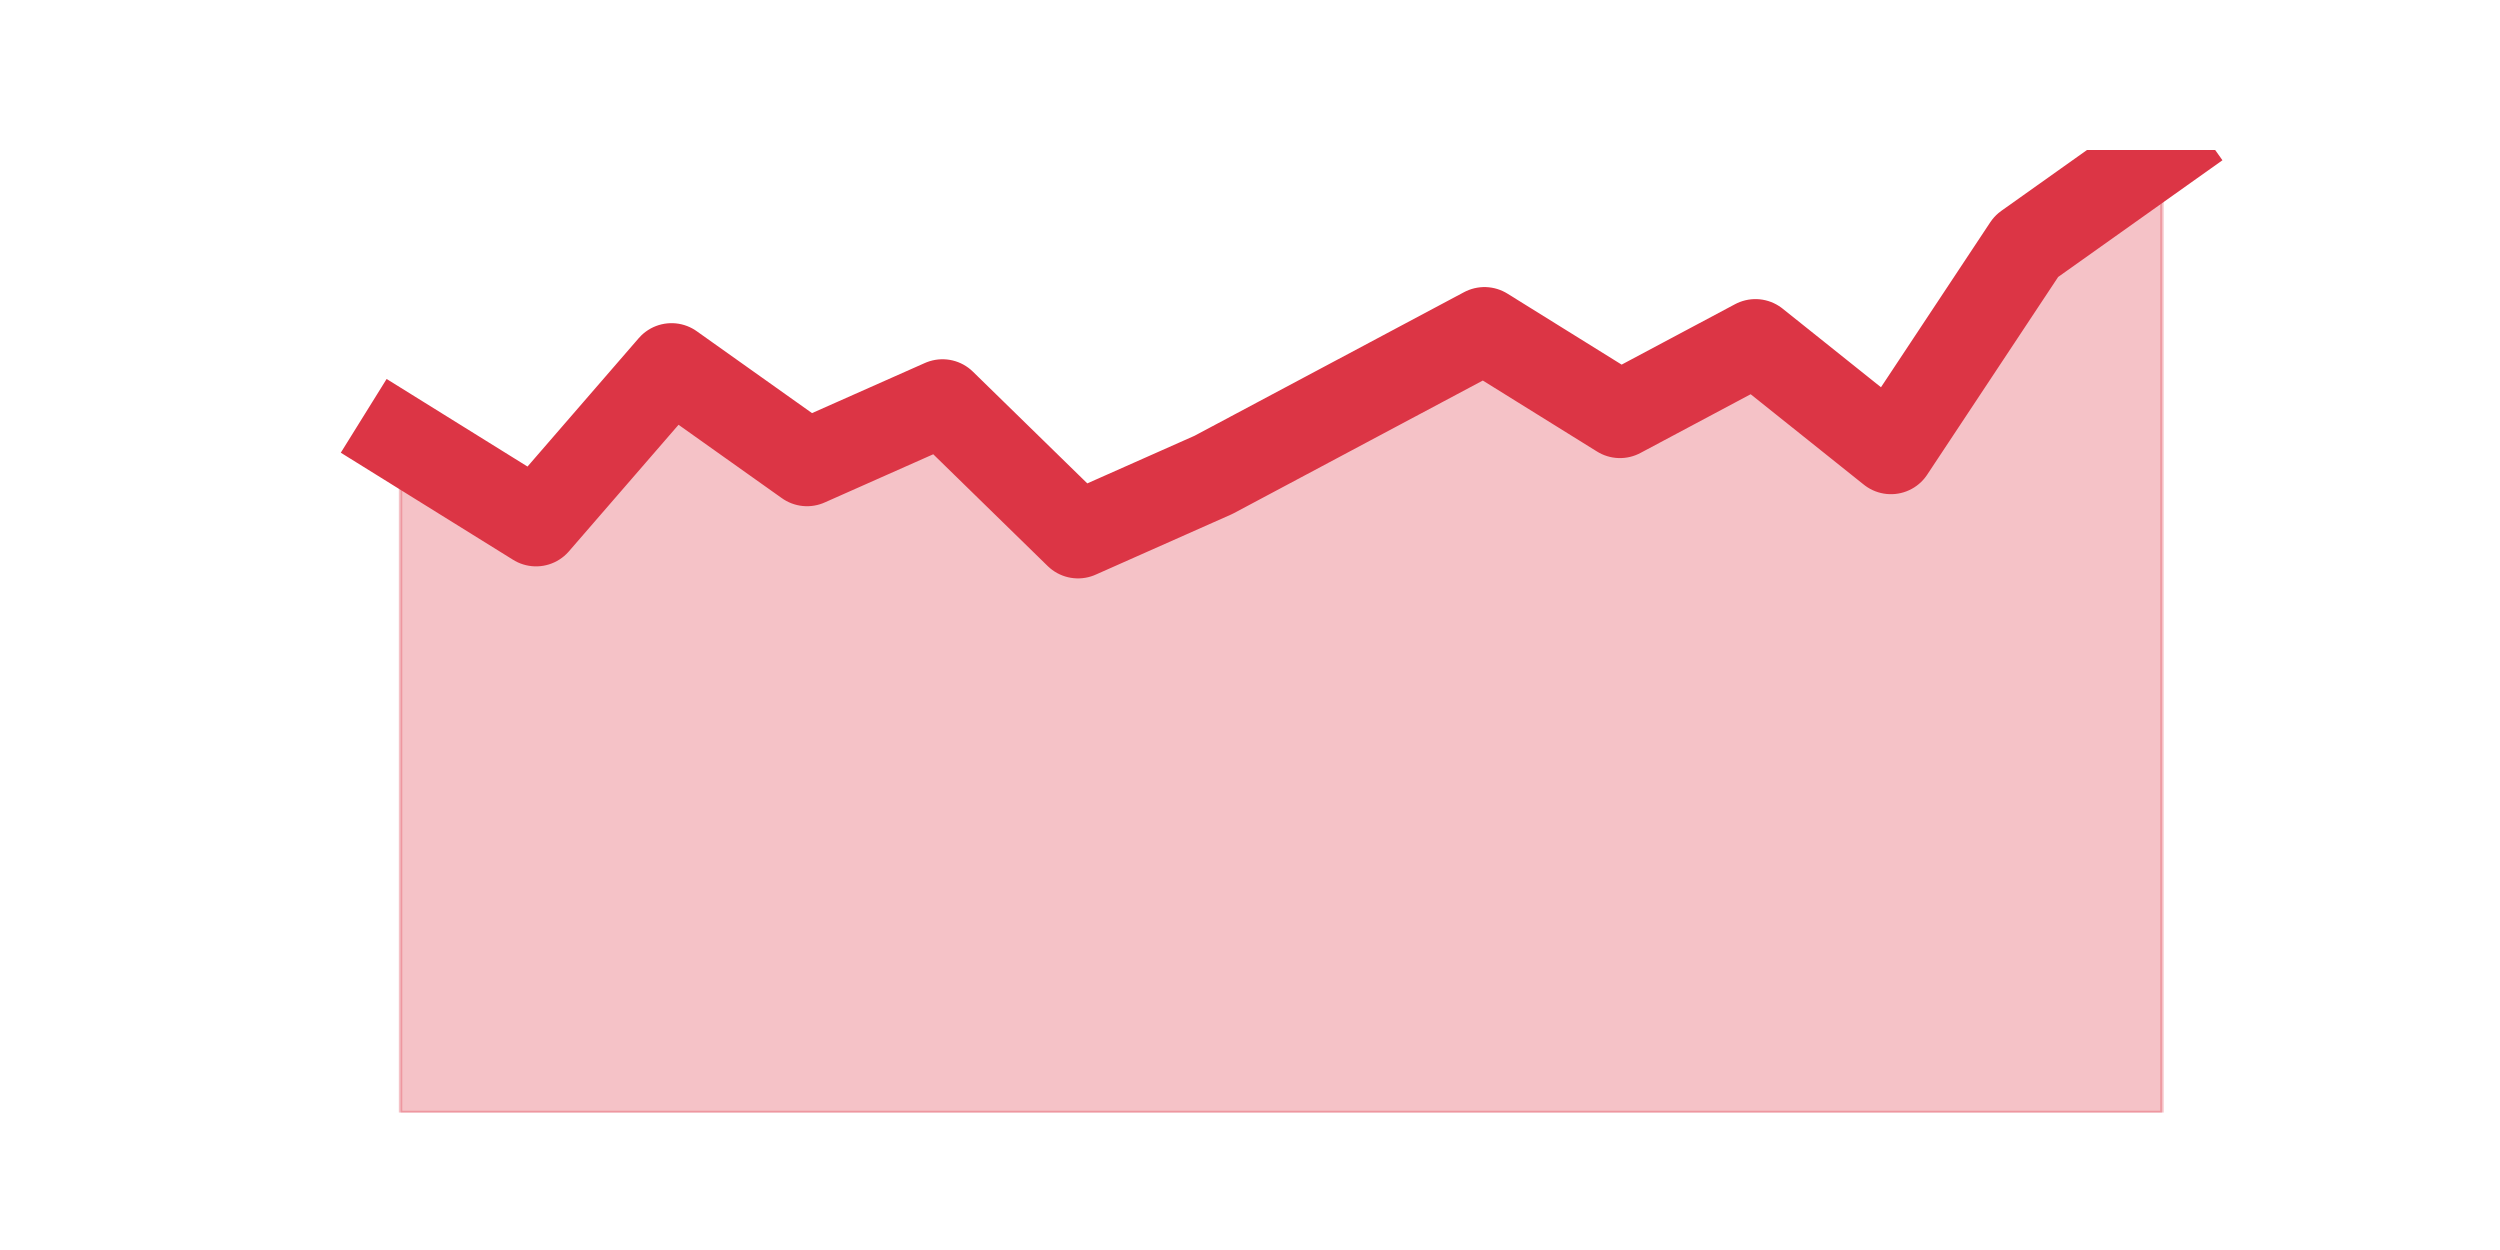 <?xml version="1.0" encoding="utf-8" standalone="no"?>
<!DOCTYPE svg PUBLIC "-//W3C//DTD SVG 1.1//EN"
  "http://www.w3.org/Graphics/SVG/1.1/DTD/svg11.dtd">
<svg height="360pt" version="1.1" viewBox="0 0 720 360" width="720pt" xmlns="http://www.w3.org/2000/svg" xmlns:xlink="http://www.w3.org/1999/xlink">
 <defs>
  <style type="text/css">*{stroke-linecap:butt;stroke-linejoin:round;}</style>
 </defs>
 <g id="figure_1">
  <g id="patch_1">
   <path d="M 0 360 
L 720 360 
L 720 0 
L 0 0 
z
" style="fill:none;"/>
  </g>
  <g id="axes_1">
   <g id="matplotlib.axis_1"/>
   <g id="matplotlib.axis_2"/>
   <g id="PolyCollection_1">
    <defs>
     <path d="M 115.364 -233.64 
L 115.364 -39.6 
L 154.385 -39.6 
L 193.406 -39.6 
L 232.427 -39.6 
L 271.448 -39.6 
L 310.469 -39.6 
L 349.49 -39.6 
L 388.51 -39.6 
L 427.531 -39.6 
L 466.552 -39.6 
L 505.573 -39.6 
L 544.594 -39.6 
L 583.615 -39.6 
L 622.636 -39.6 
L 622.636 -316.8 
L 622.636 -316.8 
L 583.615 -289.08 
L 544.594 -230.175 
L 505.573 -261.36 
L 466.552 -240.57 
L 427.531 -264.825 
L 388.51 -244.035 
L 349.49 -223.245 
L 310.469 -205.92 
L 271.448 -244.035 
L 232.427 -226.71 
L 193.406 -254.43 
L 154.385 -209.385 
L 115.364 -233.64 
z
" id="m42c55205ec" style="stroke:#dc3545;stroke-opacity:0.3;"/>
    </defs>
    <g clip-path="url(#pf3b2081942)">
     <use style="fill:#dc3545;fill-opacity:0.3;stroke:#dc3545;stroke-opacity:0.3;" x="0" xlink:href="#m42c55205ec" y="360"/>
    </g>
   </g>
   <g id="line2d_1">
    <path clip-path="url(#pf3b2081942)" d="M 115.364 126.36 
L 154.385 150.615 
L 193.406 105.57 
L 232.427 133.29 
L 271.448 115.965 
L 310.469 154.08 
L 349.49 136.755 
L 388.51 115.965 
L 427.531 95.175 
L 466.552 119.43 
L 505.573 98.64 
L 544.594 129.825 
L 583.615 70.92 
L 622.636 43.2 
" style="fill:none;stroke:#dc3545;stroke-linecap:square;stroke-width:25;"/>
   </g>
  </g>
 </g>
 <defs>
  <clipPath id="pf3b2081942">
   <rect height="277.2" width="558" x="90" y="43.2"/>
  </clipPath>
 </defs>
</svg>
